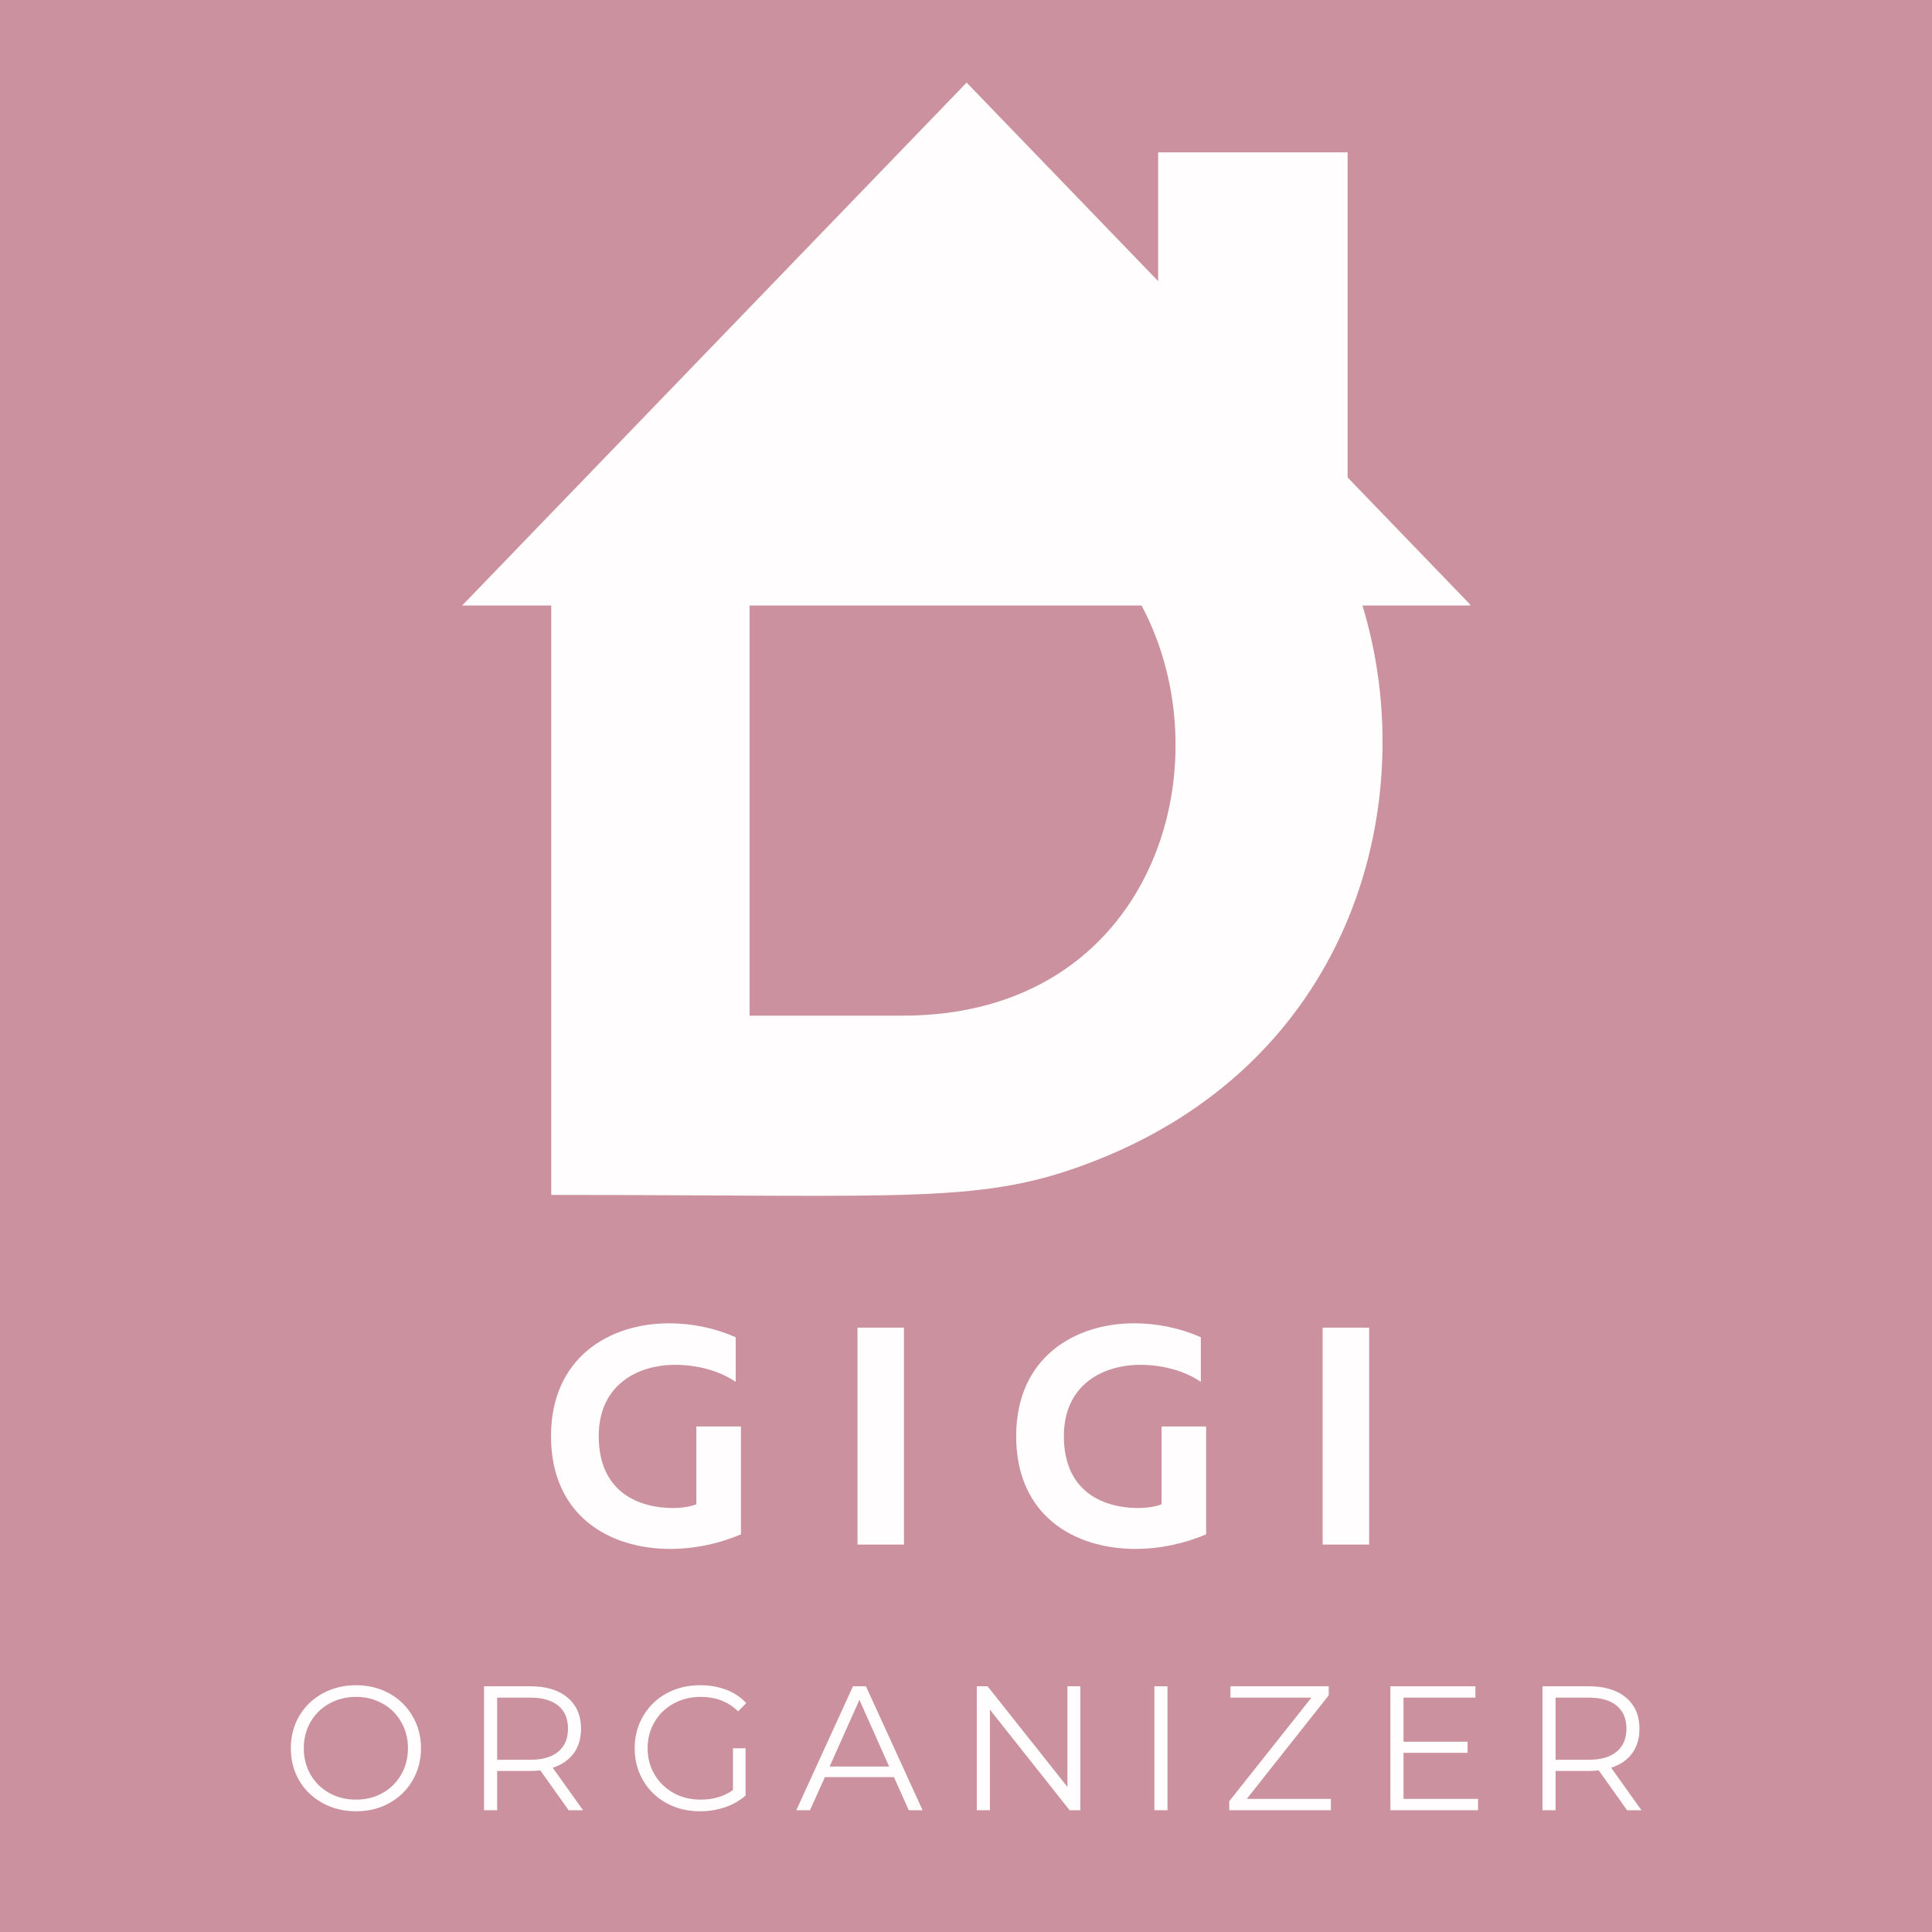 <svg xmlns="http://www.w3.org/2000/svg" width="375" viewBox="0 0 375 375" height="375" version="1.0"><defs><clipPath id="a"><path d="M 89.578 16 L 285.328 16 L 285.328 233 L 89.578 233 Z M 89.578 16"/></clipPath></defs><path fill="#FFF" d="M-37.5 -37.5H412.5V412.5H-37.5z"/><path fill="#FFF" d="M-37.5 -37.5H412.5V412.5H-37.5z"/><path fill="#CB919E" d="M-37.5 -37.5H412.5V412.5H-37.5z"/><g clip-path="url(#a)"><path fill="#FFFDFD" d="M 175.242 197.137 L 145.496 197.137 L 145.496 117.531 L 221.578 117.531 C 238.129 148.543 223.848 197.137 175.242 197.137 Z M 261.57 29.566 L 224.793 29.566 L 224.793 54.559 C 217.145 46.621 197.473 26.242 187.621 16.031 C 181.223 22.664 105.125 101.539 89.699 117.531 L 107 117.531 L 107 231.934 C 178.113 231.934 190.953 233.84 212.871 225.18 C 263.141 205.312 275.902 155.047 264.453 117.531 L 285.543 117.531 L 261.57 92.668 L 261.57 29.566"/></g><g fill="#FFFDFD"><g><g><path d="M 25.383 0.844 C 30.074 0.844 34.887 -0.18 39.098 -1.984 L 39.098 -22.918 L 30.438 -22.918 L 30.438 -7.82 C 29.234 -7.34 27.609 -7.098 25.863 -7.098 C 19.668 -7.098 11.488 -9.863 11.488 -21.051 C 11.488 -30.855 18.828 -34.887 26.348 -34.887 C 30.617 -34.887 34.887 -33.746 38.074 -31.578 L 38.074 -40.242 C 34.164 -41.984 29.652 -42.949 25.145 -42.949 C 13.594 -42.949 2.227 -36.332 2.227 -21.051 C 2.227 -5.594 13.535 0.844 25.383 0.844 Z M 25.383 0.844" transform="translate(104.726 299.8)"/></g></g></g><g fill="#FFFDFD"><g><g><path d="M 4.512 0 L 13.535 0 L 13.535 -42.105 L 4.512 -42.105 Z M 4.512 0" transform="translate(161.927 299.8)"/></g></g></g><g fill="#FFFDFD"><g><g><path d="M 25.383 0.844 C 30.074 0.844 34.887 -0.18 39.098 -1.984 L 39.098 -22.918 L 30.438 -22.918 L 30.438 -7.82 C 29.234 -7.34 27.609 -7.098 25.863 -7.098 C 19.668 -7.098 11.488 -9.863 11.488 -21.051 C 11.488 -30.855 18.828 -34.887 26.348 -34.887 C 30.617 -34.887 34.887 -33.746 38.074 -31.578 L 38.074 -40.242 C 34.164 -41.984 29.652 -42.949 25.145 -42.949 C 13.594 -42.949 2.227 -36.332 2.227 -21.051 C 2.227 -5.594 13.535 0.844 25.383 0.844 Z M 25.383 0.844" transform="translate(195.01 299.8)"/></g></g></g><g fill="#FFFDFD"><g><g><path d="M 4.512 0 L 13.535 0 L 13.535 -42.105 L 4.512 -42.105 Z M 4.512 0" transform="translate(252.213 299.8)"/></g></g></g><g fill="#FFFDFD"><g><g><path d="M 14.438 0.203 C 12.051 0.203 9.891 -0.328 7.953 -1.391 C 6.016 -2.453 4.5 -3.91 3.406 -5.766 C 2.32 -7.629 1.781 -9.719 1.781 -12.031 C 1.781 -14.344 2.32 -16.426 3.406 -18.281 C 4.5 -20.145 6.016 -21.609 7.953 -22.672 C 9.891 -23.734 12.051 -24.266 14.438 -24.266 C 16.82 -24.266 18.969 -23.738 20.875 -22.688 C 22.789 -21.633 24.297 -20.172 25.391 -18.297 C 26.492 -16.43 27.047 -14.344 27.047 -12.031 C 27.047 -9.719 26.492 -7.625 25.391 -5.75 C 24.297 -3.883 22.789 -2.426 20.875 -1.375 C 18.969 -0.32 16.82 0.203 14.438 0.203 Z M 14.438 -2.062 C 16.344 -2.062 18.062 -2.488 19.594 -3.344 C 21.125 -4.207 22.328 -5.398 23.203 -6.922 C 24.078 -8.453 24.516 -10.156 24.516 -12.031 C 24.516 -13.906 24.078 -15.602 23.203 -17.125 C 22.328 -18.656 21.125 -19.848 19.594 -20.703 C 18.062 -21.566 16.344 -22 14.438 -22 C 12.531 -22 10.801 -21.566 9.25 -20.703 C 7.707 -19.848 6.492 -18.656 5.609 -17.125 C 4.734 -15.602 4.297 -13.906 4.297 -12.031 C 4.297 -10.156 4.734 -8.453 5.609 -6.922 C 6.492 -5.398 7.707 -4.207 9.25 -3.344 C 10.801 -2.488 12.531 -2.062 14.438 -2.062 Z M 14.438 -2.062" transform="translate(54.667 351.366)"/></g></g></g><g fill="#FFFDFD"><g><g><path d="M 20.344 0 L 14.844 -7.734 C 14.227 -7.66 13.586 -7.625 12.922 -7.625 L 6.469 -7.625 L 6.469 0 L 3.922 0 L 3.922 -24.062 L 12.922 -24.062 C 15.992 -24.062 18.398 -23.328 20.141 -21.859 C 21.879 -20.391 22.75 -18.375 22.75 -15.812 C 22.75 -13.938 22.273 -12.348 21.328 -11.047 C 20.379 -9.754 19.02 -8.82 17.25 -8.25 L 23.141 0 Z M 12.859 -9.797 C 15.242 -9.797 17.066 -10.32 18.328 -11.375 C 19.586 -12.426 20.219 -13.906 20.219 -15.812 C 20.219 -17.758 19.586 -19.254 18.328 -20.297 C 17.066 -21.336 15.242 -21.859 12.859 -21.859 L 6.469 -21.859 L 6.469 -9.797 Z M 12.859 -9.797" transform="translate(90.03 351.366)"/></g></g></g><g fill="#FFFDFD"><g><g><path d="M 20.859 -12.031 L 23.312 -12.031 L 23.312 -2.859 C 22.188 -1.867 20.852 -1.109 19.312 -0.578 C 17.781 -0.055 16.164 0.203 14.469 0.203 C 12.062 0.203 9.895 -0.32 7.969 -1.375 C 6.051 -2.426 4.539 -3.883 3.438 -5.75 C 2.332 -7.625 1.781 -9.719 1.781 -12.031 C 1.781 -14.344 2.332 -16.43 3.438 -18.297 C 4.539 -20.172 6.051 -21.633 7.969 -22.688 C 9.895 -23.738 12.07 -24.266 14.5 -24.266 C 16.332 -24.266 18.016 -23.973 19.547 -23.391 C 21.086 -22.805 22.383 -21.941 23.438 -20.797 L 21.859 -19.188 C 19.961 -21.062 17.547 -22 14.609 -22 C 12.66 -22 10.898 -21.566 9.328 -20.703 C 7.766 -19.848 6.535 -18.656 5.641 -17.125 C 4.742 -15.602 4.297 -13.906 4.297 -12.031 C 4.297 -10.156 4.742 -8.457 5.641 -6.938 C 6.535 -5.426 7.758 -4.234 9.312 -3.359 C 10.875 -2.492 12.629 -2.062 14.578 -2.062 C 17.047 -2.062 19.141 -2.68 20.859 -3.922 Z M 20.859 -12.031" transform="translate(121.406 351.366)"/></g></g></g><g fill="#FFFDFD"><g><g><path d="M 19.016 -6.422 L 5.609 -6.422 L 2.719 0 L 0.062 0 L 11.062 -24.062 L 13.578 -24.062 L 24.578 0 L 21.891 0 Z M 18.078 -8.484 L 12.312 -21.422 L 6.531 -8.484 Z M 18.078 -8.484" transform="translate(154.5 351.366)"/></g></g></g><g fill="#FFFDFD"><g><g><path d="M 24.031 -24.062 L 24.031 0 L 21.938 0 L 6.469 -19.531 L 6.469 0 L 3.922 0 L 3.922 -24.062 L 6.016 -24.062 L 21.516 -4.531 L 21.516 -24.062 Z M 24.031 -24.062" transform="translate(185.67 351.366)"/></g></g></g><g fill="#FFFDFD"><g><g><path d="M 3.922 -24.062 L 6.469 -24.062 L 6.469 0 L 3.922 0 Z M 3.922 -24.062" transform="translate(220.139 351.366)"/></g></g></g><g fill="#FFFDFD"><g><g><path d="M 21.281 -2.203 L 21.281 0 L 1.547 0 L 1.547 -1.75 L 17.5 -21.859 L 1.781 -21.859 L 1.781 -24.062 L 20.859 -24.062 L 20.859 -22.312 L 4.953 -2.203 Z M 21.281 -2.203" transform="translate(237.048 351.366)"/></g></g></g><g fill="#FFFDFD"><g><g><path d="M 20.938 -2.203 L 20.938 0 L 3.922 0 L 3.922 -24.062 L 20.422 -24.062 L 20.422 -21.859 L 6.469 -21.859 L 6.469 -13.297 L 18.906 -13.297 L 18.906 -11.141 L 6.469 -11.141 L 6.469 -2.203 Z M 20.938 -2.203" transform="translate(265.95 351.366)"/></g></g></g><g fill="#FFFDFD"><g><g><path d="M 20.344 0 L 14.844 -7.734 C 14.227 -7.66 13.586 -7.625 12.922 -7.625 L 6.469 -7.625 L 6.469 0 L 3.922 0 L 3.922 -24.062 L 12.922 -24.062 C 15.992 -24.062 18.398 -23.328 20.141 -21.859 C 21.879 -20.391 22.75 -18.375 22.75 -15.812 C 22.75 -13.938 22.273 -12.348 21.328 -11.047 C 20.379 -9.754 19.02 -8.82 17.25 -8.25 L 23.141 0 Z M 12.859 -9.797 C 15.242 -9.797 17.066 -10.32 18.328 -11.375 C 19.586 -12.426 20.219 -13.906 20.219 -15.812 C 20.219 -17.758 19.586 -19.254 18.328 -20.297 C 17.066 -21.336 15.242 -21.859 12.859 -21.859 L 6.469 -21.859 L 6.469 -9.797 Z M 12.859 -9.797" transform="translate(295.47 351.366)"/></g></g></g></svg>